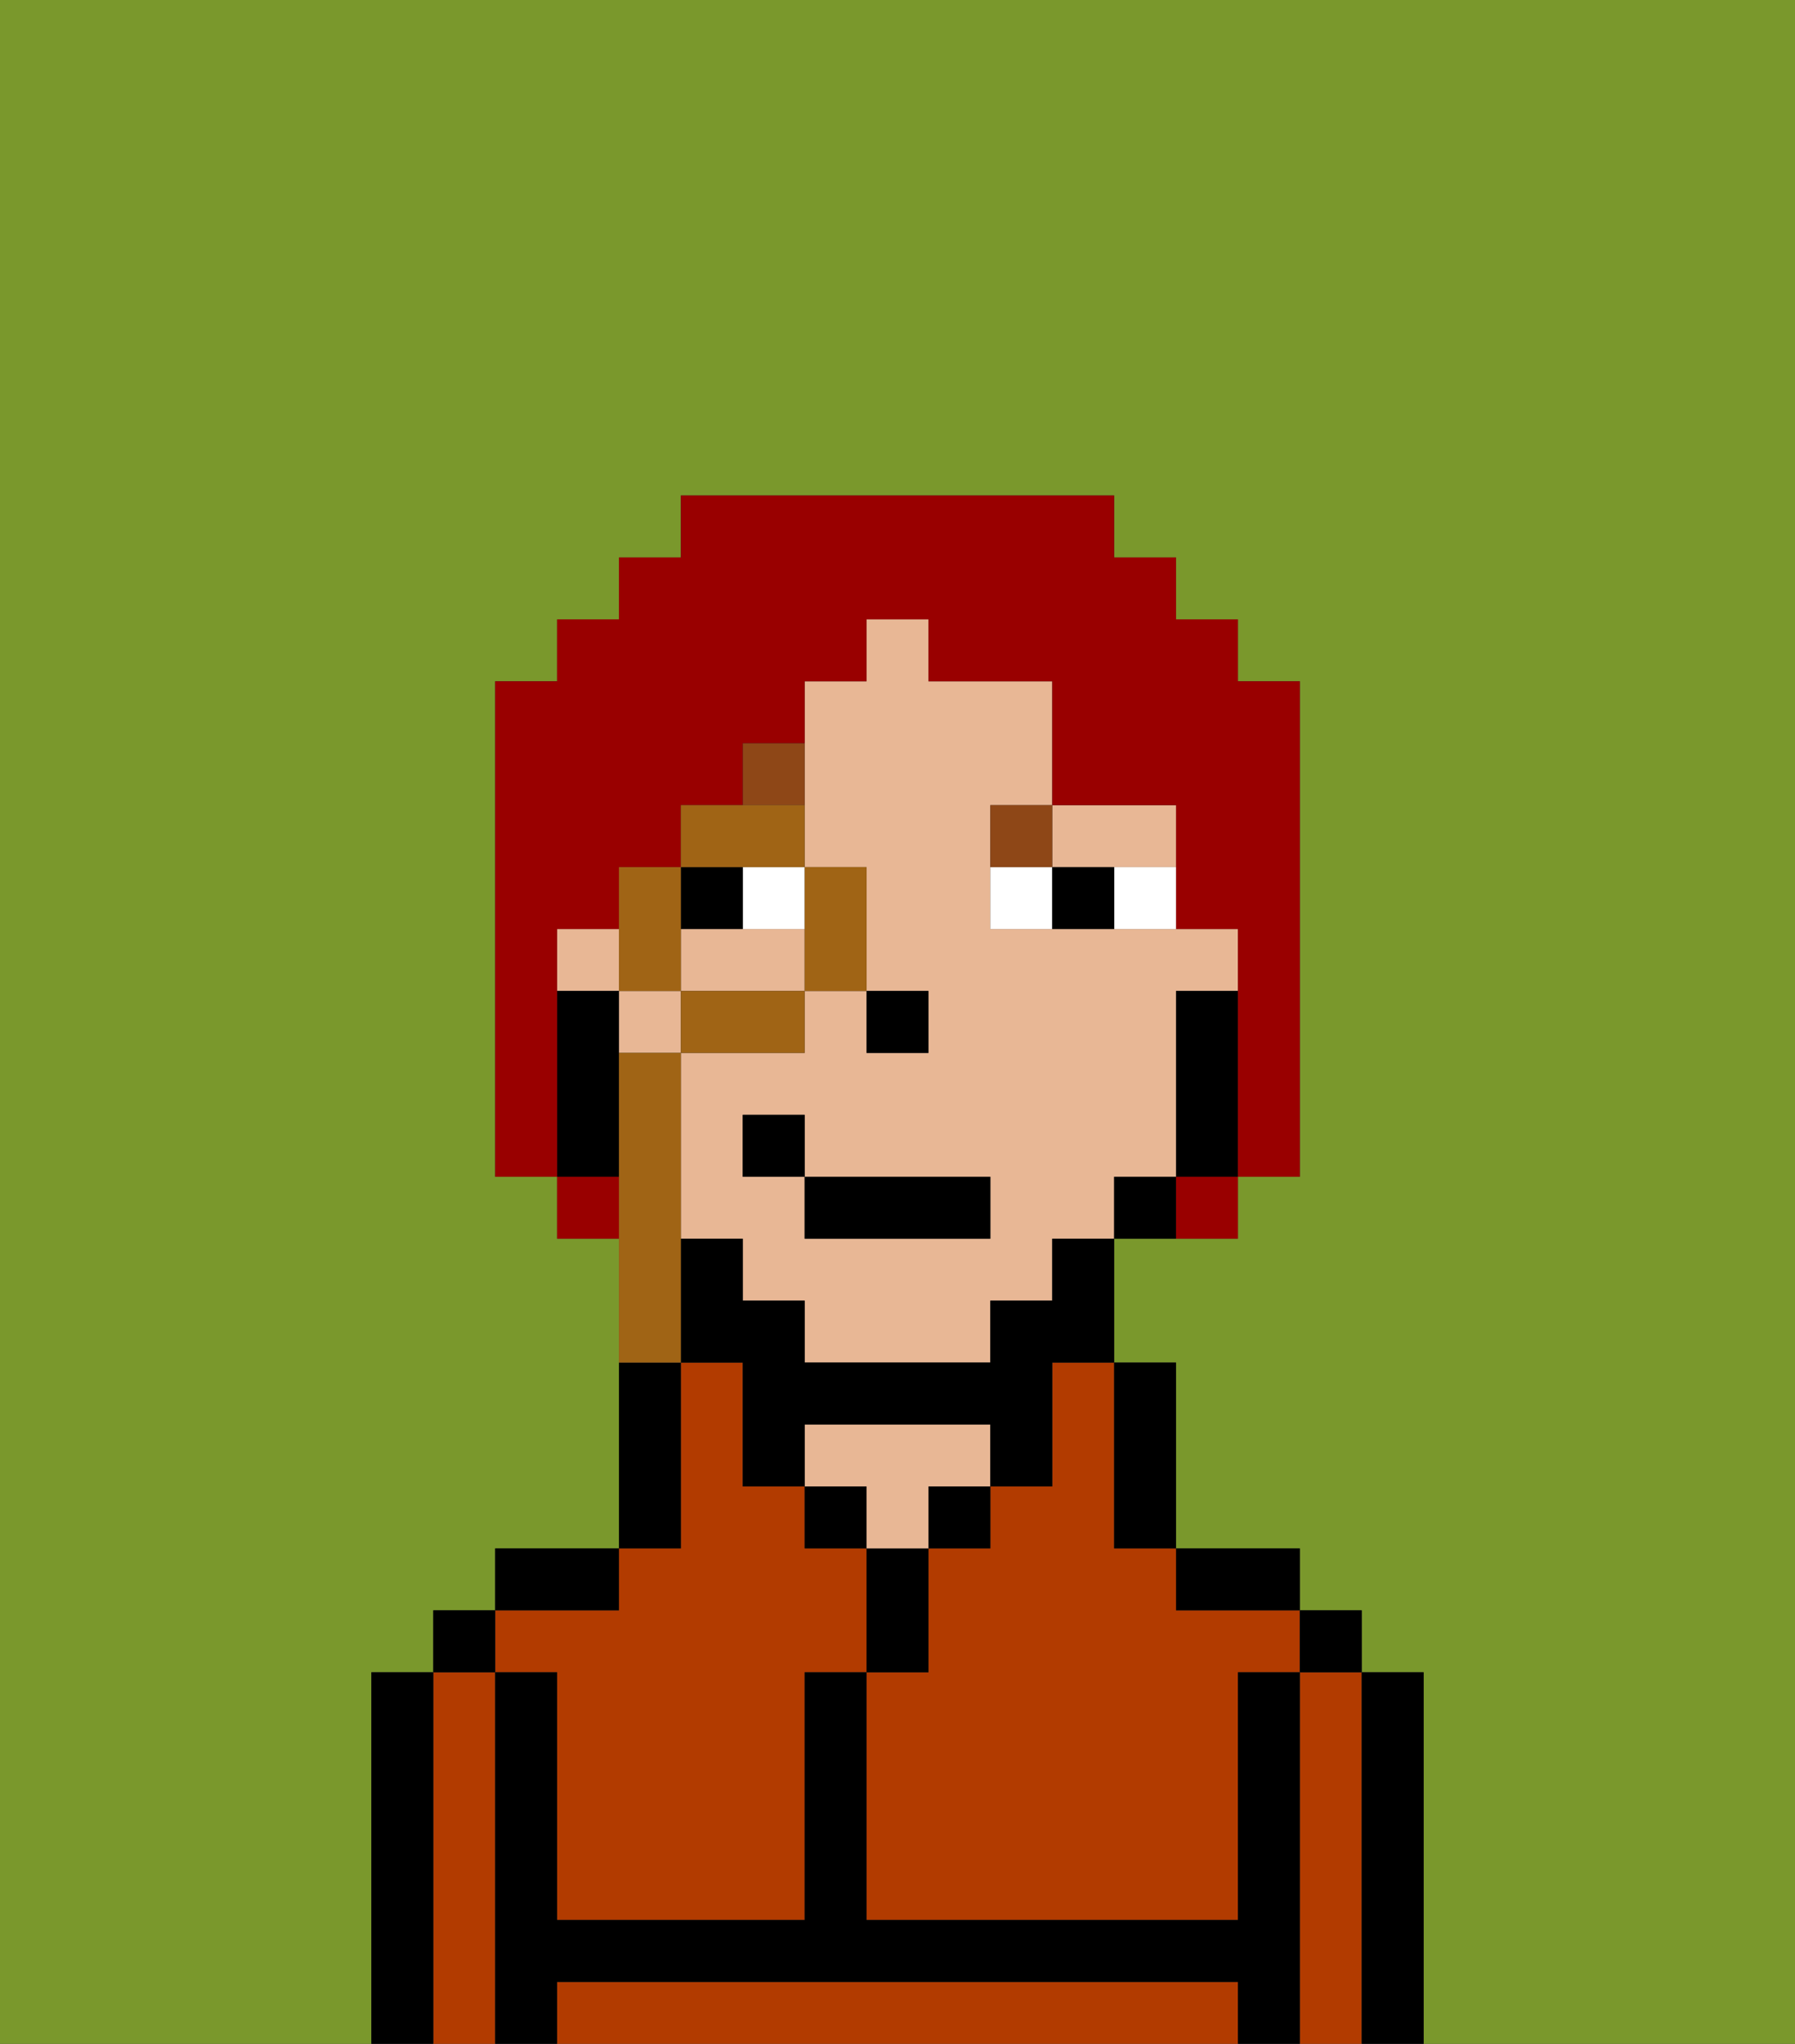 <svg xmlns="http://www.w3.org/2000/svg" viewBox="0 0 29 33"><rect x="0" y="0" width="29" height="33" fill="#333333" stroke="none"/><defs><style>polygon,rect,path{shape-rendering:crispedges;}.xa285-1{fill:#7a982c;}.xa285-2{fill:#b23b00;}.xa285-3{fill:#000000;}.xa285-4{fill:#e8b795;}.xa285-5{fill:#ffffff;}.xa285-6{fill:#8e4717;}.xa285-7{fill:#990000;}.xa285-8{fill:#a06415;}</style></defs><path class="xa285-1" d="M0,33H6V27H7V26H8V25h2V20H9V19H8V11H9V10h1V9h1V8h7V9h1v1h1v1h1v8H20v1H18v2h1v3h2v1h1v1h1v6h6V0H0Z"/><path class="xa285-2" d="M17,23v1H16v1H15v2H14v4h6V27h1V26H19V25H18V22H17Z"/><path class="xa285-2" d="M22,27H21v6h1V27Z"/><path class="xa285-2" d="M19,32H9v1H20V32Z"/><path class="xa285-2" d="M8,27H7v6H8V27Z"/><path class="xa285-2" d="M9,27v4h4V27h1V25H13V24H12V22H11v3H10v1H8v1Z"/><path class="xa285-3" d="M23,27H22v6h1V27Z"/><rect class="xa285-3" x="21" y="26" width="1" height="1"/><path class="xa285-3" d="M21,27H20v4H14V27H13v4H9V27H8v6H9V32H20v1h1V27Z"/><path class="xa285-3" d="M20,26h1V25H19v1Z"/><path class="xa285-3" d="M18,25h1V22H18v3Z"/><rect class="xa285-3" x="15" y="24" width="1" height="1"/><path class="xa285-3" d="M15,26V25H14v2h1Z"/><rect class="xa285-3" x="13" y="24" width="1" height="1"/><path class="xa285-4" d="M15,24h1V23H13v1h1v1h1Z"/><path class="xa285-3" d="M11,24V22H10v3h1Z"/><path class="xa285-3" d="M10,25H8v1h2Z"/><rect class="xa285-3" x="7" y="26" width="1" height="1"/><path class="xa285-3" d="M7,27H6v6H7V27Z"/><rect class="xa285-4" x="9" y="15" width="1" height="1"/><path class="xa285-4" d="M18,14h1V13H17v1Z"/><path class="xa285-4" d="M12,15H11v1h2V15Z"/><path class="xa285-4" d="M19,19V16h1V15H16V13h1V11H15V10H14v1H13v3h1v2h1v1H14V16H13v1H11v3h1v1h1v1h3V21h1V20h1V19Zm-3,1H13V19H12V18h1v1h3Z"/><rect class="xa285-4" x="10" y="16" width="1" height="1"/><path class="xa285-3" d="M20,16H19v3h1V16Z"/><path class="xa285-3" d="M18,19v1h1V19Z"/><path class="xa285-3" d="M17,21H16v1H13V21H12V20H11v2h1v2h1V23h3v1h1V22h1V20H17Z"/><path class="xa285-3" d="M10,18V16H9v3h1Z"/><rect class="xa285-3" x="14" y="16" width="1" height="1"/><rect class="xa285-5" x="12" y="14" width="1" height="1"/><path class="xa285-5" d="M18,15h1V14H18Z"/><path class="xa285-5" d="M16,14v1h1V14Z"/><rect class="xa285-3" x="11" y="14" width="1" height="1"/><path class="xa285-3" d="M17,14v1h1V14Z"/><path class="xa285-6" d="M13,12H12v1h1Z"/><path class="xa285-6" d="M16,14h1V13H16Z"/><rect class="xa285-3" x="13" y="19" width="3" height="1"/><rect class="xa285-3" x="12" y="18" width="1" height="1"/><path class="xa285-7" d="M9,16V15h1V14h1V13h1V12h1V11h1V10h1v1h2v2h2v2h1v4h1V11H20V10H19V9H18V8H11V9H10v1H9v1H8v8H9V16Z"/><rect class="xa285-7" x="9" y="19" width="1" height="1"/><path class="xa285-7" d="M19,20h1V19H19Z"/><path class="xa285-8" d="M13,16h1V14H13v2Z"/><path class="xa285-8" d="M13,14V13H11v1h2Z"/><path class="xa285-8" d="M13,16H11v1h2Z"/><polygon class="xa285-8" points="11 15 11 14 10 14 10 15 10 16 11 16 11 15"/><path class="xa285-8" d="M11,21V17H10v5h1Z"/></svg>